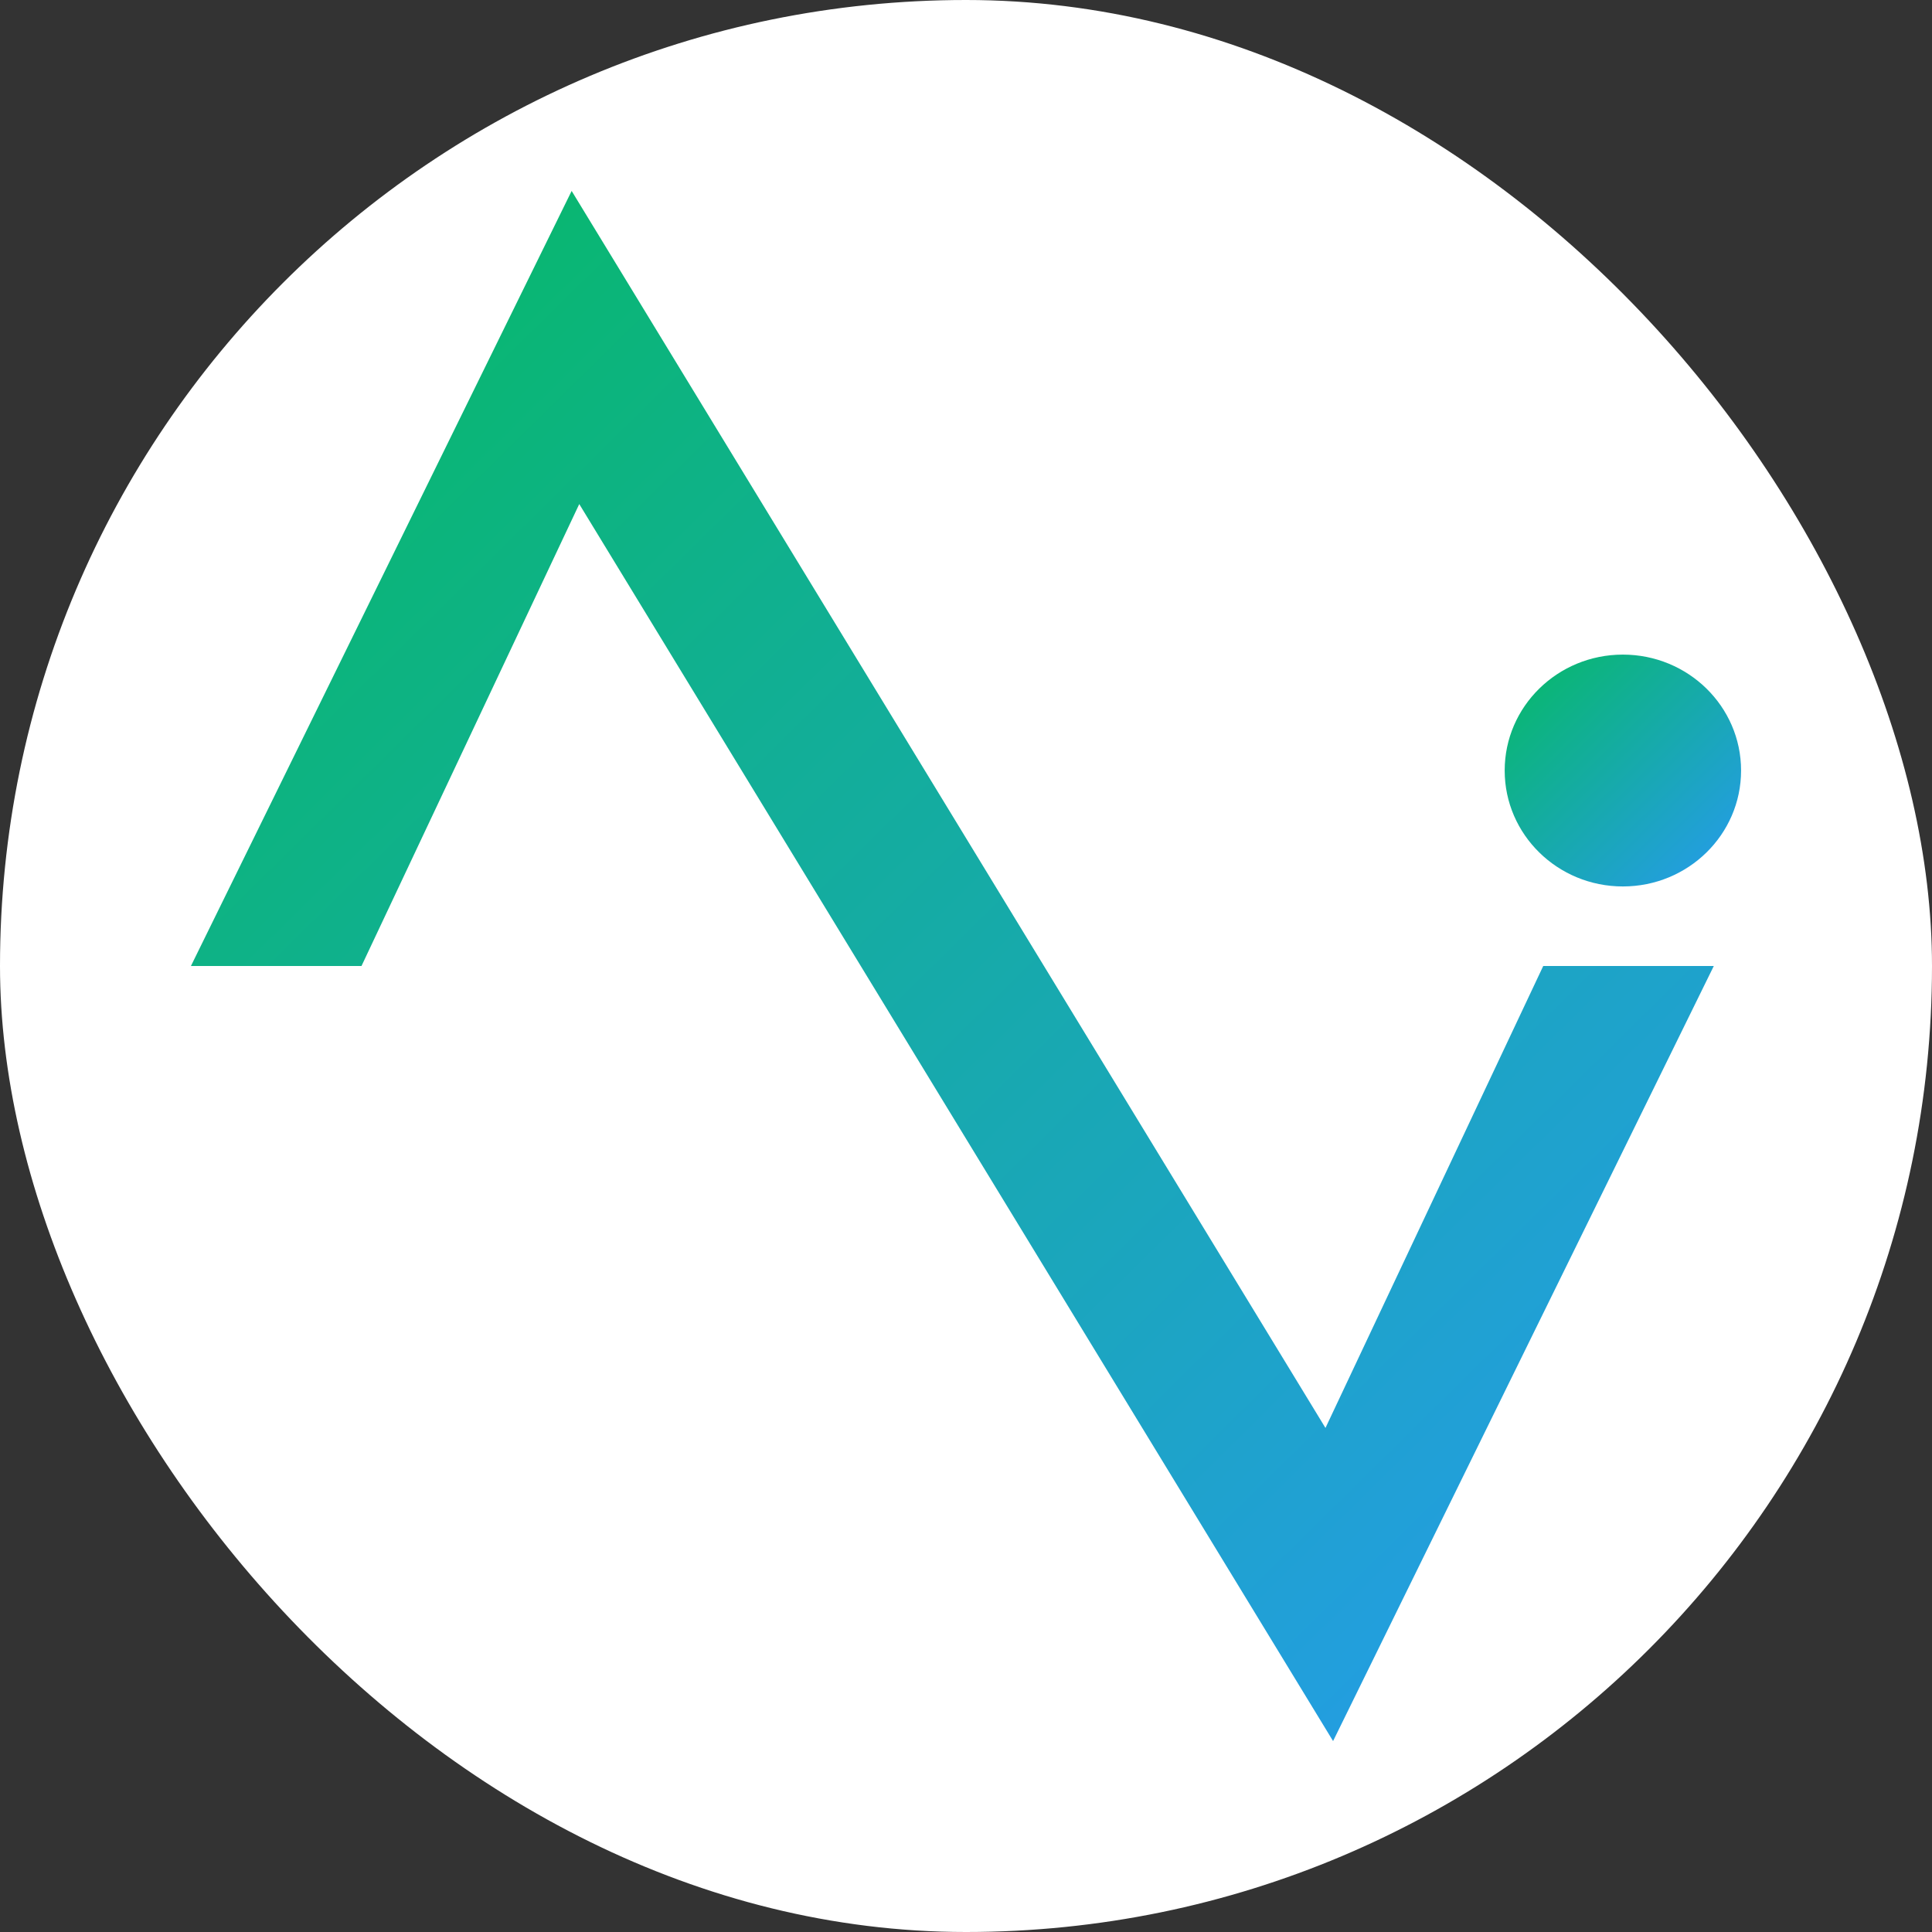 <svg width="425" height="425" viewBox="0 0 425 425" fill="none" xmlns="http://www.w3.org/2000/svg">
<rect x="0" y="0" width="425" height="425" fill="#333333" stroke="none"/>
<rect width="425" height="425" rx="212.5" fill="white"/>
<path d="M377 212.5L293.25 383L127.425 110.882L79.52 212.5H42L125.75 42L291.575 314.118L339.48 212.5H377Z" fill="url(#paint0_linear)"/>
<ellipse cx="357" cy="169.5" rx="26" ry="25.5" fill="url(#paint1_linear)"/>
<defs>
<linearGradient id="paint0_linear" x1="42" y1="42" x2="377.39" y2="382.616" gradientUnits="userSpaceOnUse">
<stop offset="0.018" stop-color="#06BA63"/>
<stop offset="1" stop-color="#279AF1"/>
</linearGradient>
<linearGradient id="paint1_linear" x1="331" y1="144" x2="381.99" y2="195.99" gradientUnits="userSpaceOnUse">
<stop stop-color="#06BA63"/>
<stop offset="1" stop-color="#279AF1"/>
</linearGradient>
</defs>
</svg>
